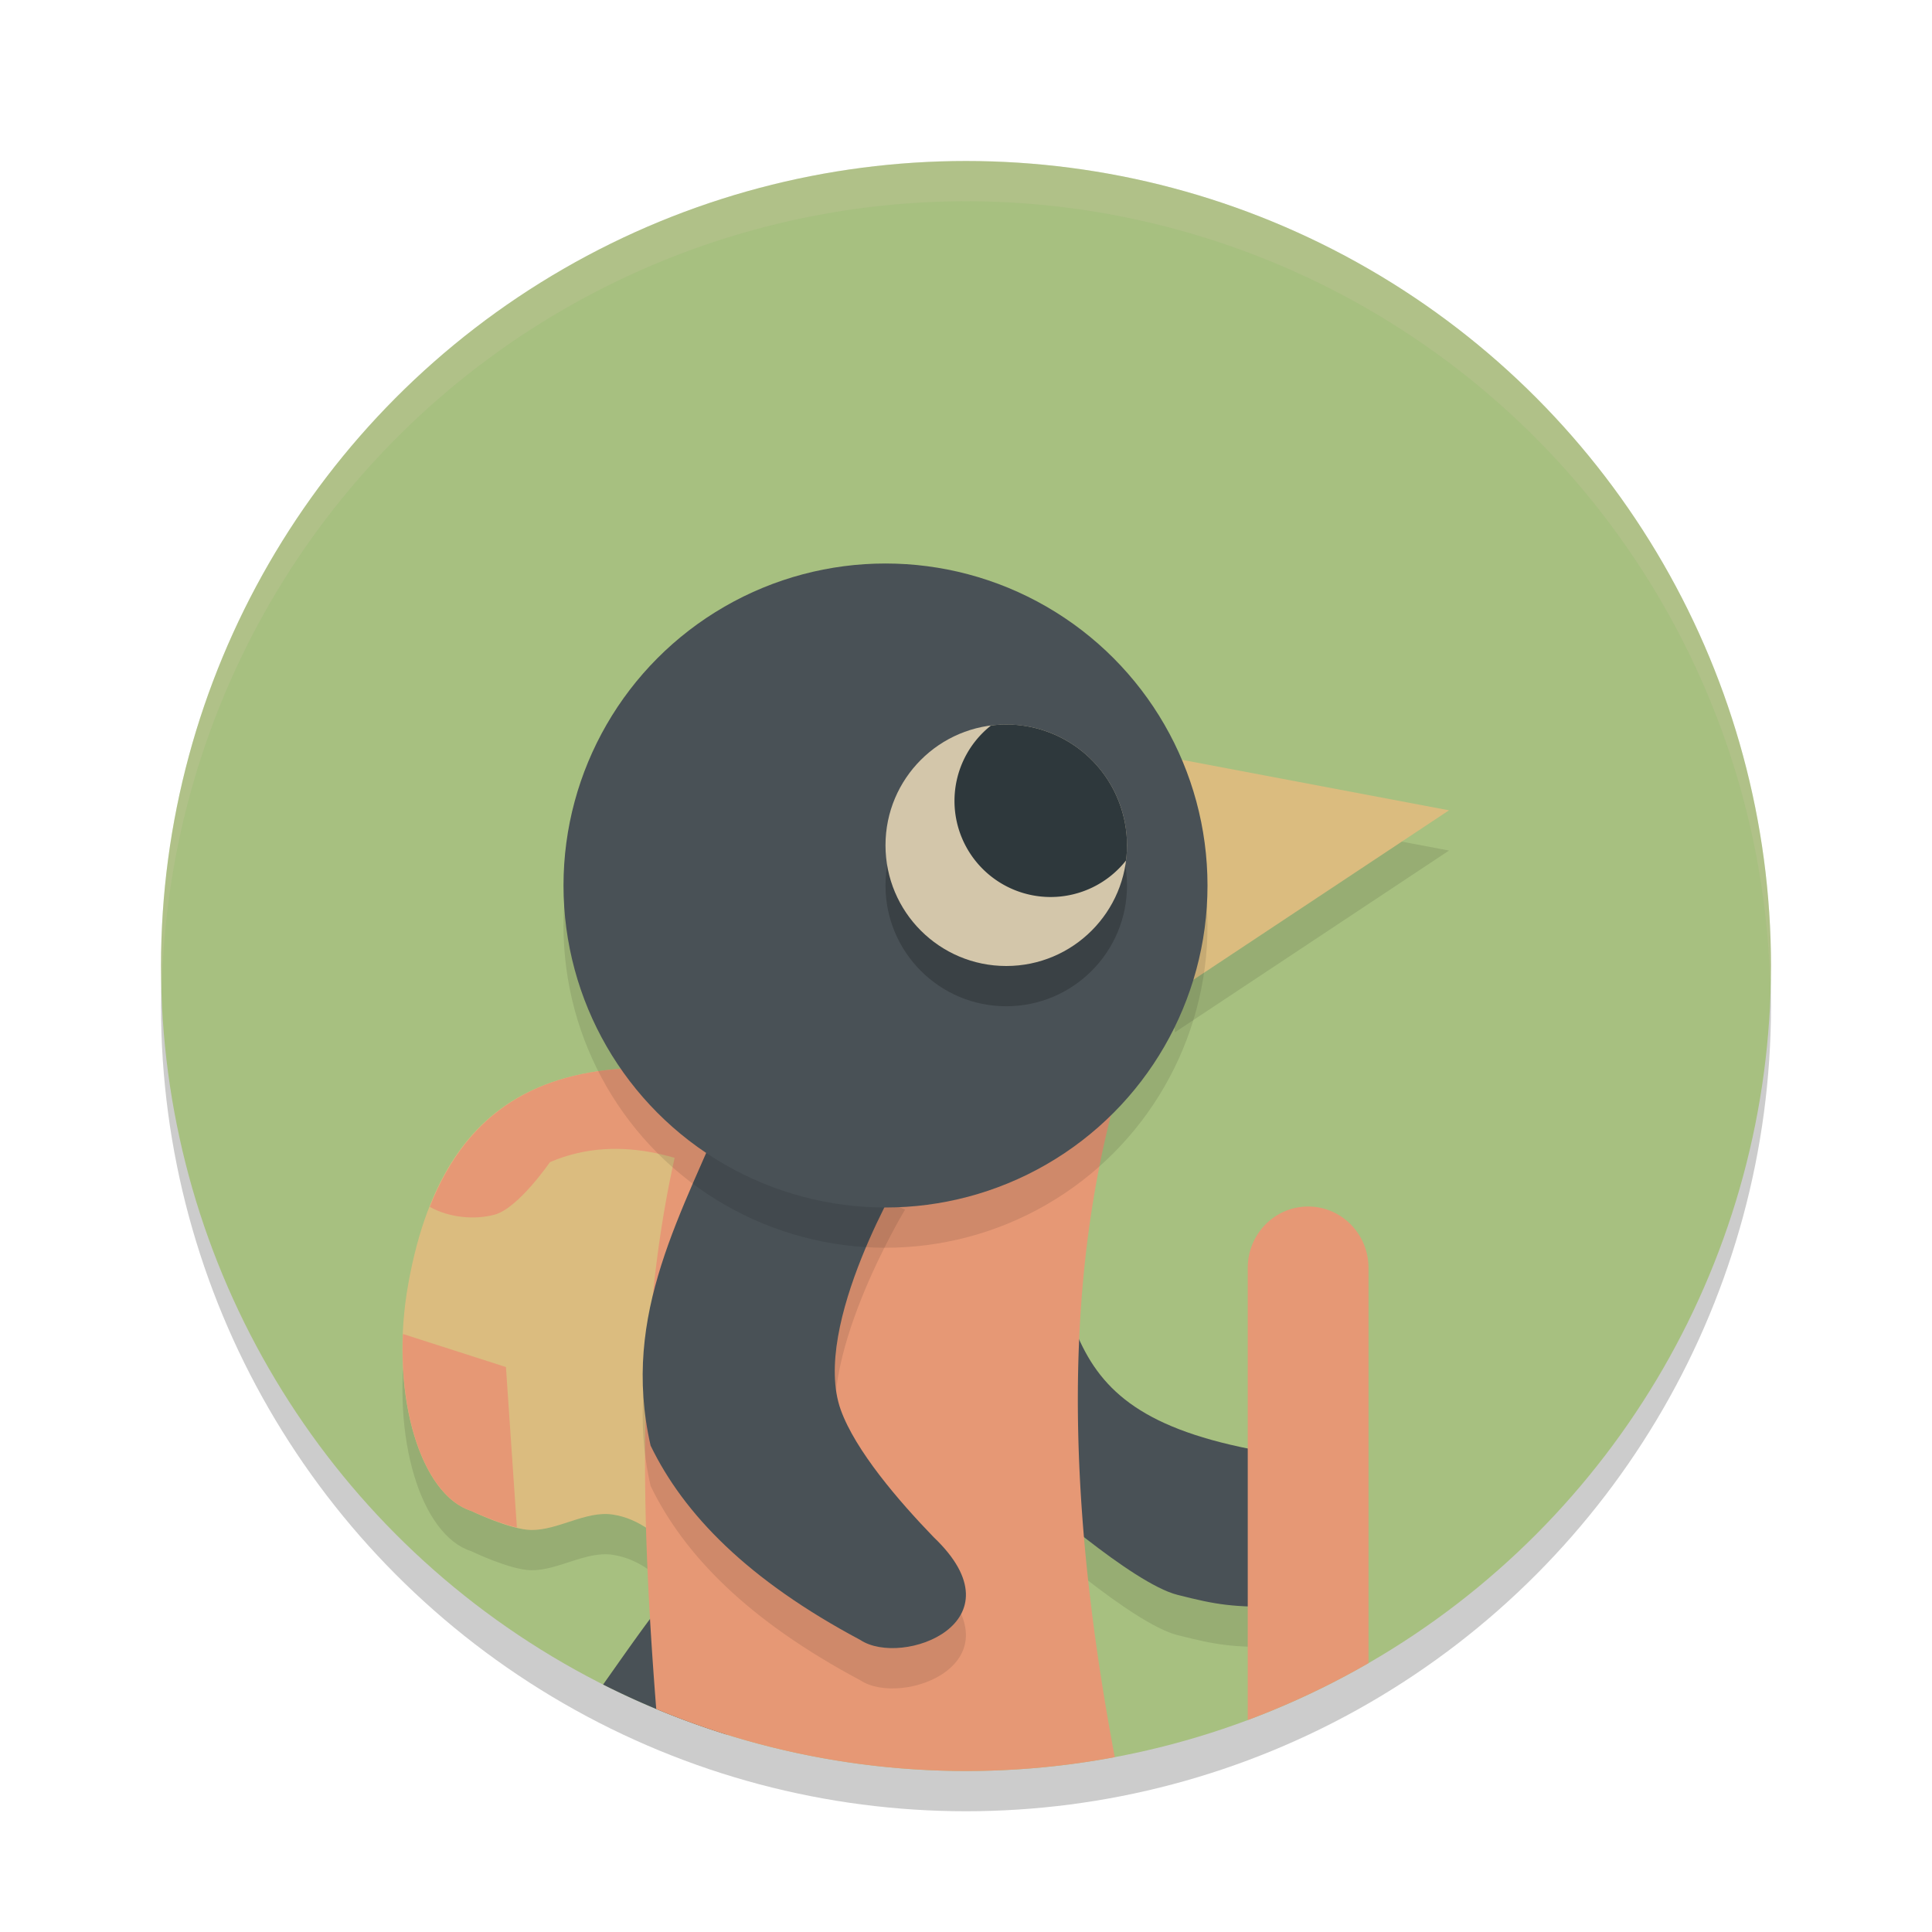 <svg xmlns="http://www.w3.org/2000/svg" width="24" height="24" version="1.1">
 <circle style="opacity:0.2" cx="12" cy="12.5" r="10"/>
 <circle style="fill:#a7c080" cx="12" cy="12" r="10"/>
 <path style="opacity:0.2;fill:#d3c6aa" d="M 12,2 A 10,10 0 0 0 2,12 10,10 0 0 0 2.011,12.291 10,10 0 0 1 12,2.5 10,10 0 0 1 21.989,12.209 10,10 0 0 0 22,12 10,10 0 0 0 12,2 Z"/>
 <path style="opacity:0.1" d="M 14.287,9.864 18,10.566 14.596,12.823 Z"/>
 <path style="opacity:0.1" d="m 12.62,14.719 c 0.913,2.151 0.229,3.429 3.477,3.875 1.325,0.127 1.039,1.847 -0.154,1.867 -0.642,0.004 -0.817,-0.023 -1.315,-0.149 -0.566,-0.142 -1.835,-1.277 -1.835,-1.277 z"/>
 <path style="opacity:0.1" d="M 9.31,13.871 8.965,20.25 c 0,0 -0.329,-0.31 -0.509,-0.446 -0.283,-0.214 -0.497,-0.438 -0.847,-0.49 -0.331,-0.049 -0.675,0.196 -1.01,0.192 -0.261,-0.003 -0.746,-0.237 -0.746,-0.237 -0.625,-0.199 -0.998,-1.409 -0.801,-2.703 0.441,-2.75 2.165,-3.017 4.257,-2.695 z"/>
 <path style="fill:#495156" d="M 8.459 19.734 C 8.398 19.738 8.341 19.766 8.303 19.814 C 8.016 20.175 7.757 20.552 7.492 20.926 A 10 10 0 0 0 9.027 21.547 L 8.682 19.904 C 8.662 19.809 8.579 19.74 8.482 19.734 C 8.474 19.734 8.467 19.734 8.459 19.734 z"/>
 <path style="fill:#dbbc7f" d="M 14.287,9.364 18,10.066 14.596,12.323 Z"/>
 <path style="fill:#dbbc7f" d="M 9.31,13.371 8.965,19.75 c 0,0 -0.329,-0.31 -0.509,-0.446 -0.283,-0.214 -0.497,-0.438 -0.847,-0.49 -0.331,-0.049 -0.675,0.196 -1.01,0.192 -0.261,-0.003 -0.746,-0.237 -0.746,-0.237 -0.625,-0.199 -0.998,-1.409 -0.801,-2.703 0.441,-2.75 2.165,-3.017 4.257,-2.695 z"/>
 <path style="fill:#e69875" d="m 7.824,13.269 c -1.11,0.054 -2.002,0.497 -2.485,1.723 0.236,0.133 0.554,0.165 0.805,0.097 0.294,-0.079 0.688,-0.653 0.688,-0.653 0.898,-0.384 1.79,-0.018 2.404,0.307 l 0.074,-1.373 C 8.787,13.29 8.286,13.246 7.824,13.269 Z"/>
 <path style="fill:#e69875" d="m 5.005,16.571 c -0.045,1.09 0.307,2.026 0.849,2.198 0,0 0.309,0.145 0.567,0.207 l -0.136,-1.994 z"/>
 <path style="fill:#495156" d="m 12.62,14.219 c 0.913,2.151 0.229,3.429 3.477,3.875 1.325,0.127 1.039,1.847 -0.154,1.867 -0.642,0.004 -0.817,-0.023 -1.315,-0.149 -0.566,-0.142 -1.835,-1.277 -1.835,-1.277 z"/>
 <path style="fill:#e69875" d="M 8.58 13.607 C 7.901 15.931 7.935 18.469 8.152 21.23 A 10 10 0 0 0 12 22 A 10 10 0 0 0 13.848 21.828 C 13.36 19.232 13.126 16.355 13.844 13.686 L 8.58 13.607 z"/>
 <path style="fill:#e69875" d="M 16.25 14.988 C 15.836 14.988 15.5 15.329 15.5 15.75 L 15.5 21.367 A 10 10 0 0 0 17 20.66 L 17 15.75 C 17 15.329 16.664 14.988 16.25 14.988 z"/>
 <path style="opacity:0.1" d="m 9.081,14.107 2.162,0.919 c 0,0 -1.175,1.939 -0.799,2.988 0.182,0.506 0.717,1.13 1.155,1.583 1.112,1.059 -0.392,1.621 -0.912,1.276 -1.397,-0.744 -2.191,-1.56 -2.605,-2.414 -0.374,-1.654 0.396,-2.877 0.998,-4.353 z"/>
 <path style="fill:#495156" d="m 9.081,13.606 2.162,0.919 c 0,0 -1.175,1.939 -0.799,2.988 0.182,0.506 0.717,1.13 1.155,1.583 1.112,1.059 -0.392,1.621 -0.912,1.276 -1.397,-0.744 -2.191,-1.56 -2.605,-2.414 -0.374,-1.654 0.396,-2.877 0.998,-4.353 z"/>
 <circle style="opacity:0.1" cx="11" cy="11.5" r="4"/>
 <circle style="fill:#495156" cx="11" cy="11" r="4"/>
 <circle style="opacity:0.2" cx="12.5" cy="11" r="1.5"/>
 <circle style="fill:#d3c6aa" cx="12.5" cy="10.5" r="1.5"/>
 <path style="fill:#2e383c" d="M 12.5,9 A 1.5,1.5 0 0 0 12.31,9.013 1.194,1.194 0 0 0 11.857,9.948 1.194,1.194 0 0 0 13.052,11.143 1.194,1.194 0 0 0 13.988,10.689 1.5,1.5 0 0 0 14,10.5 1.5,1.5 0 0 0 12.5,9 Z"/>
</svg>
